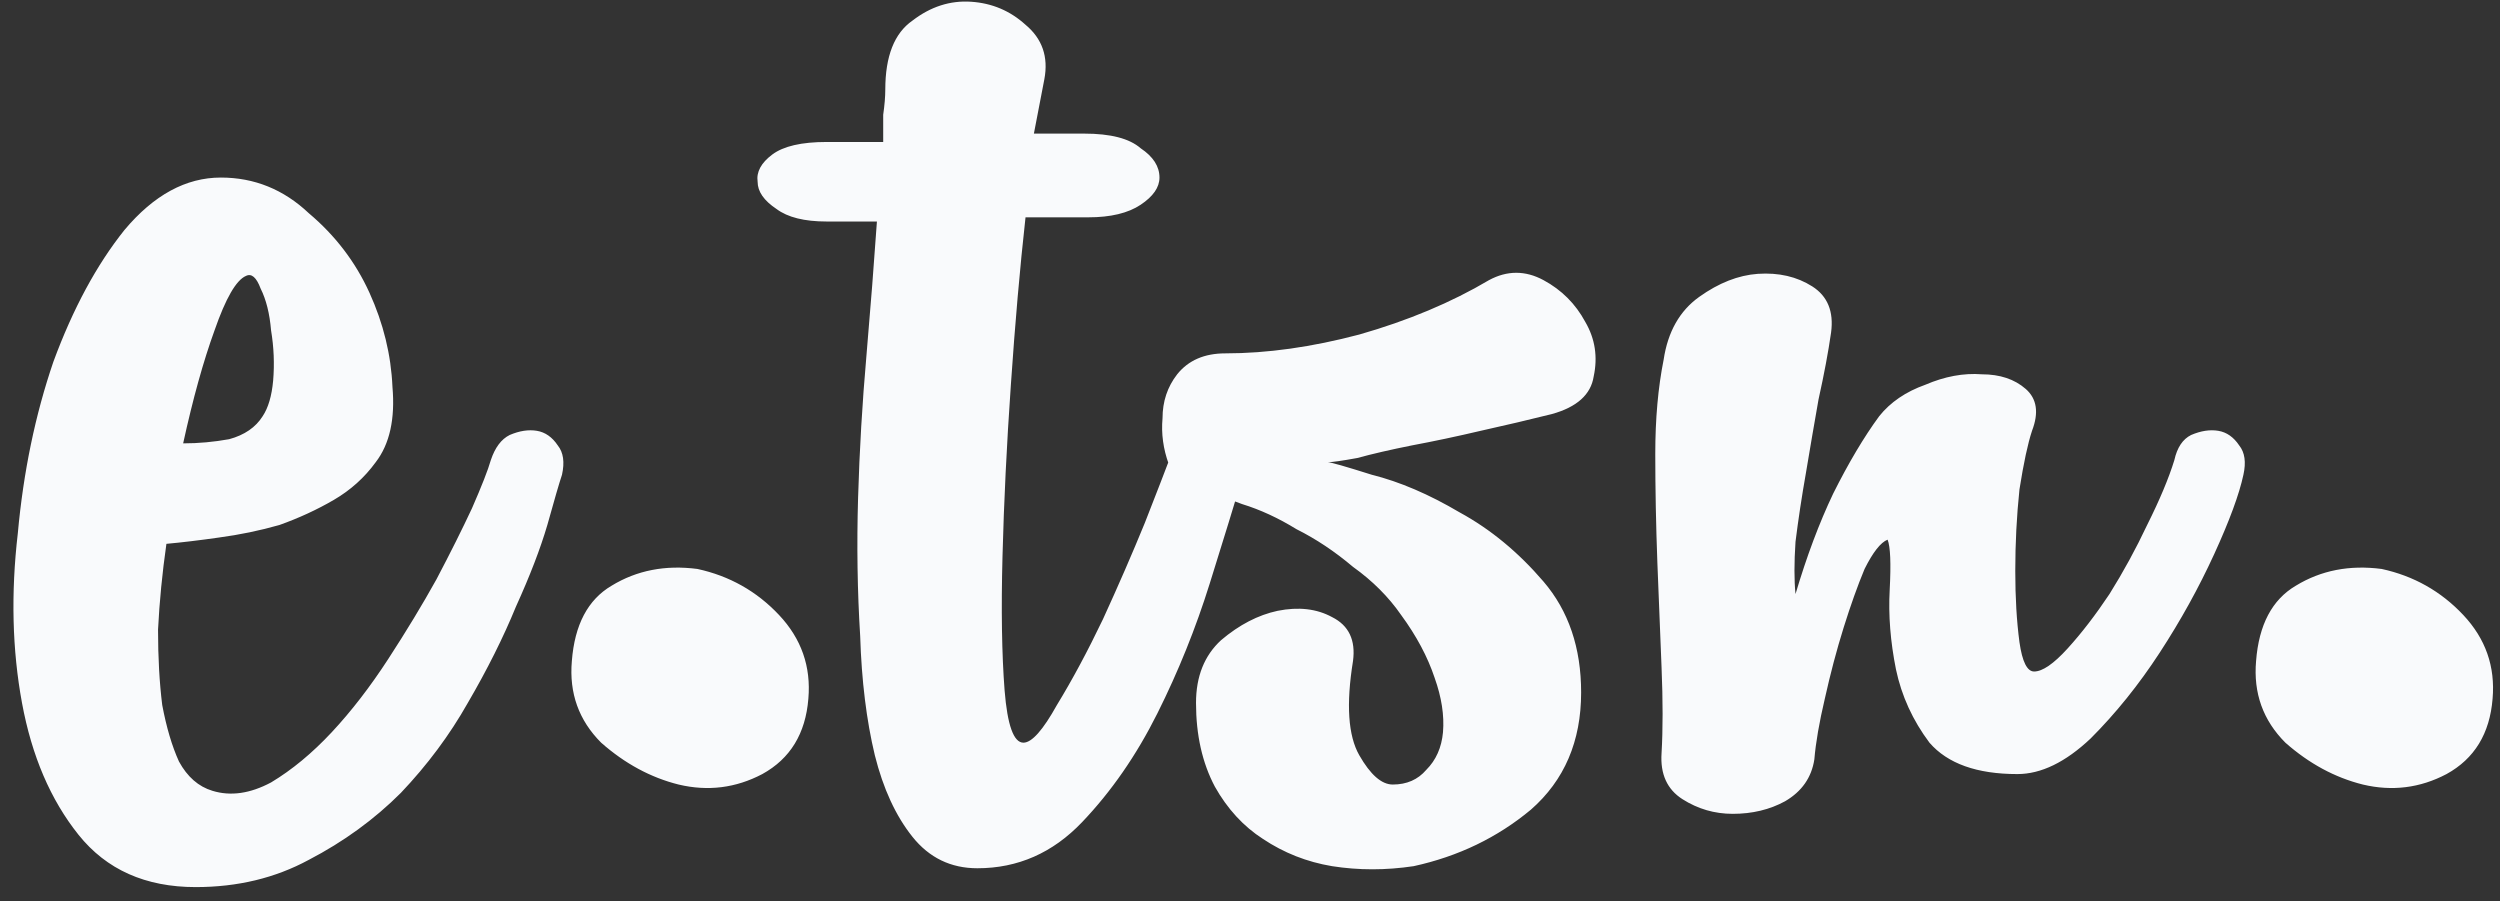 <svg width="172" height="62" viewBox="0 0 172 62" version="1.1" xmlns="http://www.w3.org/2000/svg" xmlns:xlink="http://www.w3.org/1999/xlink">
<rect x="0" y="0" width="172" height="62" fill="#333333" stroke="none"/>
<title>e.tsn.</title>
<desc>Created using Figma</desc>
<g id="Canvas" transform="translate(-966 460)">
<g id="e.tsn.">
<use xlink:href="#path0_fill" transform="translate(947 -511)" fill="#F9FAFC"/>
</g>
</g>
<defs>
<path id="path0_fill" d="M 44.849 82.8C 44.081 83.856 43.121 84.72 41.969 85.392C 40.817 86.064 39.569 86.64 38.225 87.12C 36.881 87.504 35.489 87.792 34.049 87.984C 32.705 88.176 31.505 88.32 30.449 88.416C 30.161 90.432 29.969 92.4 29.873 94.32C 29.873 96.24 29.969 97.968 30.161 99.504C 30.449 101.04 30.833 102.336 31.313 103.392C 31.889 104.448 32.657 105.12 33.617 105.408C 34.865 105.792 36.209 105.6 37.649 104.832C 39.089 103.968 40.481 102.816 41.825 101.376C 43.169 99.936 44.465 98.256 45.713 96.336C 46.961 94.416 48.065 92.592 49.025 90.864C 49.985 89.04 50.801 87.408 51.473 85.968C 52.145 84.432 52.577 83.328 52.769 82.656C 53.057 81.792 53.489 81.216 54.065 80.928C 54.737 80.64 55.361 80.544 55.937 80.64C 56.513 80.736 56.993 81.072 57.377 81.648C 57.761 82.128 57.857 82.8 57.665 83.664C 57.473 84.24 57.137 85.392 56.657 87.12C 56.177 88.752 55.457 90.624 54.497 92.736C 53.633 94.848 52.529 97.056 51.185 99.36C 49.937 101.568 48.401 103.632 46.577 105.552C 44.753 107.376 42.641 108.912 40.241 110.16C 37.937 111.408 35.345 112.032 32.465 112.032C 29.009 112.032 26.321 110.832 24.401 108.432C 22.481 106.032 21.185 103.008 20.513 99.36C 19.841 95.712 19.745 91.824 20.225 87.696C 20.609 83.472 21.425 79.536 22.673 75.888C 24.017 72.24 25.649 69.216 27.569 66.816C 29.585 64.416 31.793 63.216 34.193 63.216C 36.497 63.216 38.513 64.032 40.241 65.664C 42.065 67.2 43.457 69.024 44.417 71.136C 45.377 73.248 45.905 75.408 46.001 77.616C 46.193 79.824 45.809 81.552 44.849 82.8ZM 35.921 69.984C 35.249 70.272 34.529 71.52 33.761 73.728C 32.993 75.84 32.273 78.432 31.601 81.504C 32.657 81.504 33.713 81.408 34.769 81.216C 35.825 80.928 36.593 80.4 37.073 79.632C 37.457 79.056 37.697 78.24 37.793 77.184C 37.889 76.032 37.841 74.88 37.649 73.728C 37.553 72.576 37.313 71.616 36.929 70.848C 36.641 70.08 36.305 69.792 35.921 69.984ZM 74.615 99.072C 74.423 101.472 73.367 103.2 71.447 104.256C 69.623 105.216 67.703 105.456 65.687 104.976C 63.767 104.496 61.991 103.536 60.359 102.096C 58.823 100.56 58.151 98.688 58.343 96.48C 58.535 93.984 59.447 92.256 61.079 91.296C 62.807 90.24 64.775 89.856 66.983 90.144C 69.191 90.624 71.063 91.68 72.599 93.312C 74.135 94.944 74.807 96.864 74.615 99.072ZM 79.764 60.768C 79.764 60.096 79.764 59.472 79.764 58.896C 79.86 58.224 79.908 57.648 79.908 57.168C 79.908 54.864 80.532 53.28 81.78 52.416C 83.028 51.456 84.372 51.024 85.812 51.12C 87.252 51.216 88.5 51.744 89.556 52.704C 90.708 53.664 91.14 54.912 90.852 56.448L 90.132 60.192L 93.588 60.192C 95.412 60.192 96.708 60.528 97.476 61.2C 98.34 61.776 98.772 62.448 98.772 63.216C 98.772 63.888 98.34 64.512 97.476 65.088C 96.612 65.664 95.412 65.952 93.876 65.952L 89.556 65.952C 89.172 69.408 88.836 73.248 88.548 77.472C 88.26 81.6 88.068 85.536 87.972 89.28C 87.876 92.928 87.924 96 88.116 98.496C 88.308 100.896 88.74 102.096 89.412 102.096C 89.988 102.096 90.756 101.232 91.716 99.504C 92.772 97.776 93.828 95.808 94.884 93.6C 95.94 91.296 96.9 89.088 97.764 86.976C 98.628 84.768 99.204 83.28 99.492 82.512C 99.684 81.648 100.116 81.072 100.788 80.784C 101.46 80.496 102.084 80.448 102.66 80.64C 103.332 80.736 103.86 81.072 104.244 81.648C 104.724 82.128 104.82 82.8 104.532 83.664C 103.956 85.584 103.188 88.08 102.228 91.152C 101.268 94.224 100.068 97.2 98.628 100.08C 97.188 102.96 95.46 105.456 93.444 107.568C 91.428 109.68 89.028 110.736 86.244 110.736C 84.42 110.736 82.932 110.016 81.78 108.576C 80.628 107.136 79.764 105.264 79.188 102.96C 78.612 100.56 78.276 97.824 78.18 94.752C 77.988 91.68 77.94 88.512 78.036 85.248C 78.132 81.984 78.324 78.72 78.612 75.456C 78.9 72.096 79.14 69.024 79.332 66.24L 75.876 66.24C 74.34 66.24 73.188 65.952 72.42 65.376C 71.556 64.8 71.124 64.176 71.124 63.504C 71.028 62.832 71.364 62.208 72.132 61.632C 72.9 61.056 74.148 60.768 75.876 60.768L 79.764 60.768ZM 121.446 70.272C 122.694 69.6 123.942 69.6 125.19 70.272C 126.438 70.944 127.398 71.904 128.07 73.152C 128.742 74.304 128.934 75.552 128.646 76.896C 128.454 78.144 127.494 79.008 125.766 79.488C 124.23 79.872 122.598 80.256 120.87 80.64C 119.238 81.024 117.654 81.36 116.118 81.648C 114.678 81.936 113.43 82.224 112.374 82.512C 111.318 82.704 110.646 82.8 110.358 82.8C 110.55 82.8 111.558 83.088 113.382 83.664C 115.302 84.144 117.318 85.008 119.43 86.256C 121.542 87.408 123.462 88.992 125.19 91.008C 126.918 93.024 127.782 95.568 127.782 98.64C 127.782 102 126.63 104.688 124.326 106.704C 122.022 108.624 119.334 109.92 116.262 110.592C 114.342 110.88 112.47 110.88 110.646 110.592C 108.918 110.304 107.334 109.68 105.894 108.72C 104.55 107.856 103.446 106.656 102.582 105.12C 101.718 103.488 101.286 101.568 101.286 99.36C 101.286 97.536 101.862 96.096 103.014 95.04C 104.262 93.984 105.558 93.312 106.902 93.024C 108.342 92.736 109.59 92.88 110.646 93.456C 111.798 94.032 112.278 95.04 112.086 96.48C 111.606 99.456 111.75 101.616 112.518 102.96C 113.286 104.304 114.054 104.976 114.822 104.976C 115.782 104.976 116.55 104.64 117.126 103.968C 117.798 103.296 118.182 102.432 118.278 101.376C 118.374 100.224 118.182 98.976 117.702 97.632C 117.222 96.192 116.454 94.752 115.398 93.312C 114.534 92.064 113.43 90.96 112.086 90C 110.838 88.944 109.542 88.08 108.198 87.408C 106.95 86.64 105.702 86.064 104.454 85.68C 103.206 85.2 102.198 84.864 101.43 84.672C 100.566 84.48 99.894 83.904 99.414 82.944C 99.03 81.888 98.886 80.832 98.982 79.776C 98.982 78.624 99.318 77.616 99.99 76.752C 100.758 75.792 101.862 75.312 103.302 75.312C 106.182 75.312 109.254 74.88 112.518 74.016C 115.878 73.056 118.854 71.808 121.446 70.272ZM 133.459 75.744C 133.747 73.824 134.563 72.384 135.907 71.424C 137.251 70.464 138.595 69.936 139.939 69.84C 141.379 69.744 142.627 70.032 143.683 70.704C 144.739 71.376 145.171 72.432 144.979 73.872C 144.787 75.216 144.499 76.752 144.115 78.48C 143.827 80.112 143.539 81.792 143.251 83.52C 142.963 85.152 142.723 86.736 142.531 88.272C 142.435 89.712 142.435 90.912 142.531 91.872C 143.299 89.28 144.163 86.976 145.123 84.96C 146.179 82.848 147.235 81.072 148.291 79.632C 149.059 78.672 150.115 77.952 151.459 77.472C 152.803 76.896 154.099 76.656 155.347 76.752C 156.595 76.752 157.603 77.088 158.371 77.76C 159.139 78.432 159.283 79.392 158.803 80.64C 158.515 81.504 158.227 82.848 157.939 84.672C 157.747 86.496 157.651 88.368 157.651 90.288C 157.651 92.112 157.747 93.744 157.939 95.184C 158.131 96.528 158.467 97.2 158.947 97.2C 159.523 97.2 160.291 96.672 161.251 95.616C 162.211 94.56 163.171 93.312 164.131 91.872C 165.091 90.336 165.955 88.752 166.723 87.12C 167.587 85.392 168.211 83.904 168.595 82.656C 168.787 81.792 169.171 81.216 169.747 80.928C 170.419 80.64 171.043 80.544 171.619 80.64C 172.195 80.736 172.675 81.072 173.059 81.648C 173.443 82.128 173.539 82.8 173.347 83.664C 173.059 85.008 172.387 86.832 171.331 89.136C 170.275 91.44 169.027 93.696 167.587 95.904C 166.147 98.112 164.563 100.08 162.835 101.808C 161.107 103.44 159.427 104.256 157.795 104.256C 155.011 104.256 152.995 103.536 151.747 102.096C 150.595 100.56 149.827 98.88 149.443 97.056C 149.059 95.136 148.915 93.312 149.011 91.584C 149.107 89.76 149.059 88.608 148.867 88.128C 148.387 88.32 147.859 88.992 147.283 90.144C 146.803 91.296 146.323 92.64 145.843 94.176C 145.363 95.712 144.931 97.344 144.547 99.072C 144.163 100.704 143.923 102.096 143.827 103.248C 143.635 104.496 142.963 105.456 141.811 106.128C 140.755 106.704 139.555 106.992 138.211 106.992C 136.963 106.992 135.811 106.656 134.755 105.984C 133.699 105.312 133.219 104.256 133.315 102.816C 133.411 101.184 133.411 99.216 133.315 96.912C 133.219 94.608 133.123 92.208 133.027 89.712C 132.931 87.12 132.883 84.624 132.883 82.224C 132.883 79.824 133.075 77.664 133.459 75.744ZM 190.49 99.072C 190.298 101.472 189.242 103.2 187.322 104.256C 185.498 105.216 183.578 105.456 181.562 104.976C 179.642 104.496 177.866 103.536 176.234 102.096C 174.698 100.56 174.026 98.688 174.218 96.48C 174.41 93.984 175.322 92.256 176.954 91.296C 178.682 90.24 180.65 89.856 182.858 90.144C 185.066 90.624 186.938 91.68 188.474 93.312C 190.01 94.944 190.682 96.864 190.49 99.072Z"/>
</defs>
</svg>
